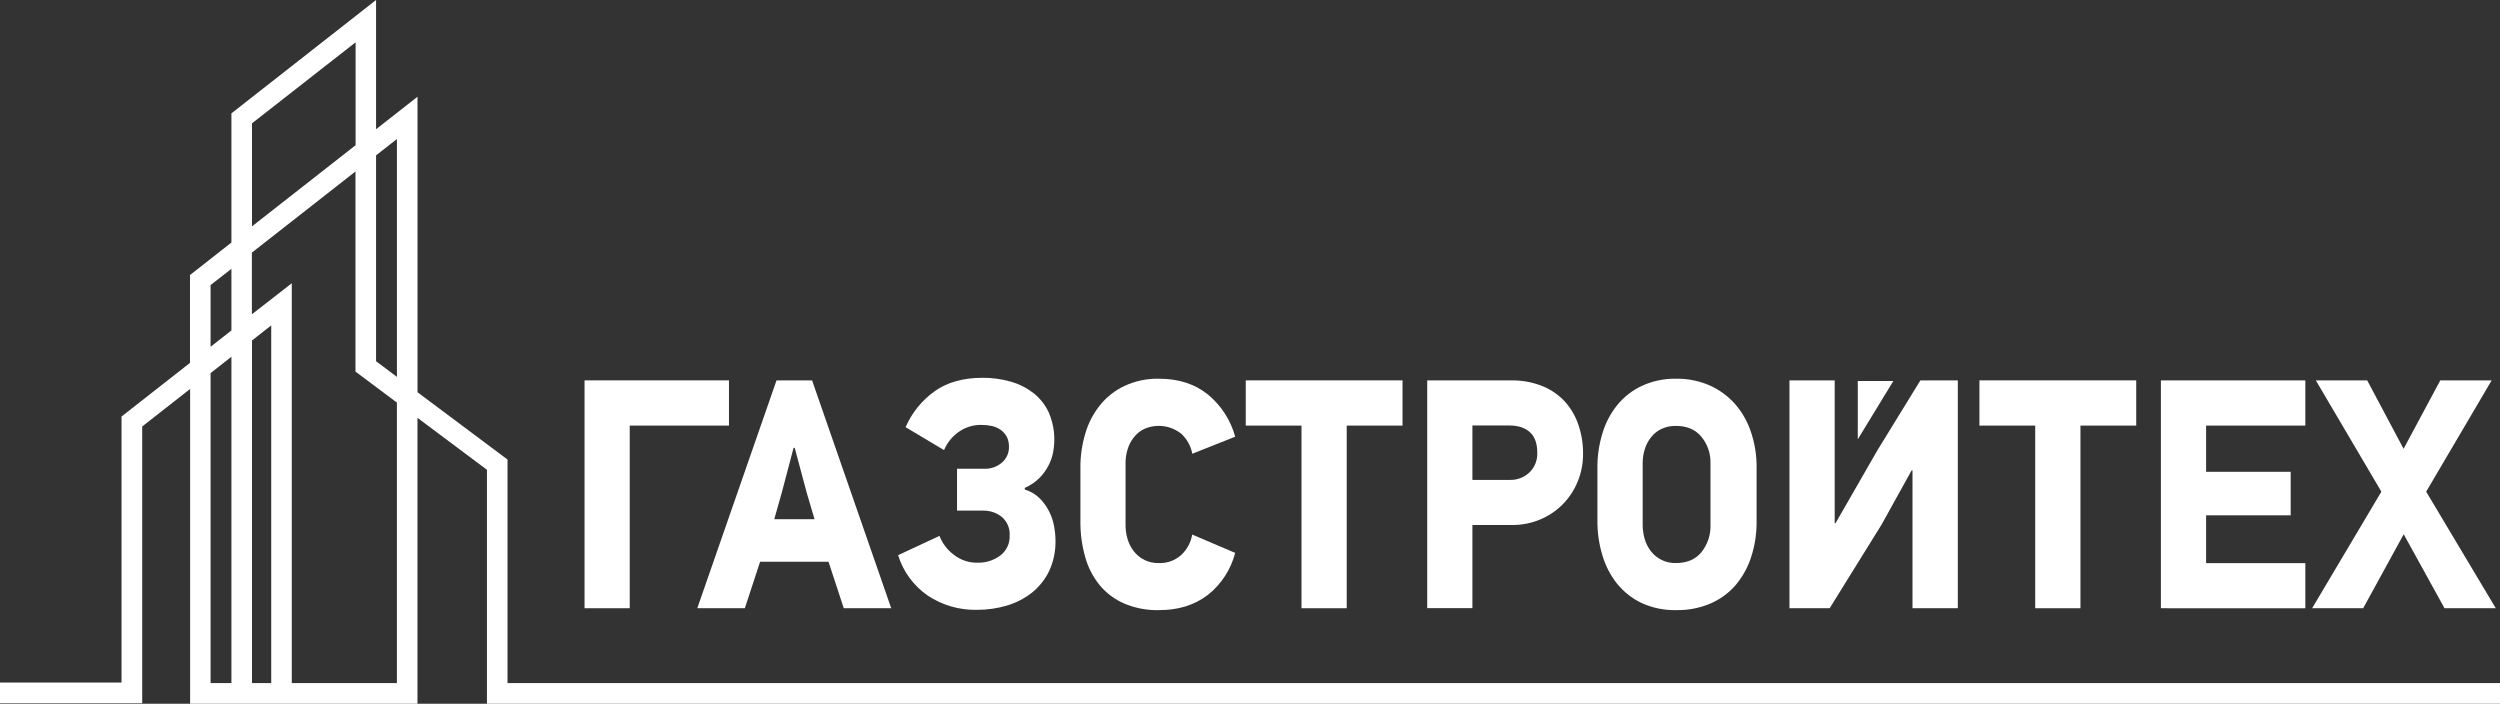 <svg width="270" height="76" viewBox="0 0 270 76" fill="none" xmlns="http://www.w3.org/2000/svg">
<rect x="0" y="0" width="270" height="76" fill="#333333" stroke="none"/>
<path d="M270 76H52.591V50.738L45.087 45.125V76H20.533V42.006L15.358 46.06V75.944H0V73.714H13.126V44.984L20.52 39.19V29.703L24.993 26.194V12.241L40.615 0V13.956L45.091 10.448V42.361L54.813 49.631V73.77H270V76ZM31.511 73.77H42.865V43.478L38.392 40.132V18.519L27.203 27.282V33.944L31.511 30.591V73.77ZM27.215 73.77H29.292V35.142L27.215 36.773V73.77ZM22.743 73.77H24.993V38.529L22.743 40.294V73.77ZM40.615 39.012L42.868 40.699V15.014L40.615 16.779V39.012ZM22.743 30.785V37.453L24.993 35.688V29.032L22.743 30.785ZM27.215 13.32V24.445L38.405 15.681V4.569L27.215 13.32Z" fill="white"/>
<path d="M68.01 45.964V65.689H63.131V41.08H78.728V45.964H68.01Z" fill="white"/>
<path d="M91.126 65.689L89.479 60.665H82.091L80.443 65.689H75.305L83.865 41.08H87.704L96.252 65.689H91.126ZM87.132 53.24L85.83 48.368H85.706L84.441 53.174L83.62 56.071H87.971L87.132 53.24Z" fill="white"/>
<path d="M110.692 52.875C111.305 53.057 111.861 53.39 112.312 53.845C112.725 54.264 113.068 54.748 113.328 55.276C113.576 55.779 113.751 56.315 113.85 56.867C113.941 57.355 113.989 57.851 113.993 58.348C114.023 59.518 113.778 60.678 113.278 61.735C112.825 62.646 112.174 63.443 111.373 64.068C110.563 64.687 109.643 65.147 108.663 65.424C107.652 65.715 106.606 65.862 105.554 65.861C103.64 65.913 101.757 65.368 100.165 64.302C98.656 63.249 97.54 61.721 96.995 59.96L101.464 57.874C101.771 58.676 102.298 59.375 102.984 59.889C103.712 60.475 104.621 60.787 105.554 60.771C106.441 60.8 107.311 60.529 108.025 60.001C108.36 59.749 108.628 59.418 108.806 59.037C108.983 58.656 109.064 58.237 109.042 57.818C109.065 57.444 109.001 57.07 108.854 56.725C108.708 56.38 108.484 56.074 108.2 55.831C107.62 55.369 106.897 55.127 106.157 55.148H103.36V50.626H106.341C107.024 50.646 107.689 50.408 108.206 49.959C108.452 49.751 108.648 49.49 108.78 49.196C108.912 48.902 108.976 48.581 108.967 48.259C108.981 47.872 108.896 47.487 108.719 47.142C108.551 46.859 108.329 46.612 108.066 46.416C107.782 46.226 107.466 46.088 107.133 46.01C106.776 45.932 106.411 45.892 106.046 45.892C105.124 45.863 104.219 46.144 103.475 46.69C102.806 47.182 102.281 47.846 101.955 48.611L97.806 46.135C98.474 44.59 99.549 43.255 100.914 42.274C102.275 41.295 104.003 40.804 106.098 40.802C107.122 40.794 108.143 40.931 109.129 41.208C110.022 41.457 110.859 41.874 111.597 42.436C112.312 42.996 112.885 43.719 113.266 44.545C113.851 45.892 114.016 47.386 113.738 48.83C113.648 49.314 113.489 49.782 113.266 50.221C113.015 50.722 112.688 51.182 112.296 51.584C111.829 52.058 111.275 52.436 110.664 52.697L110.692 52.875Z" fill="white"/>
<path d="M133.398 59.711C132.935 61.51 131.897 63.106 130.442 64.255C129.014 65.349 127.264 65.894 125.192 65.892C123.902 65.929 122.618 65.688 121.428 65.187C120.402 64.747 119.494 64.071 118.777 63.213C118.048 62.319 117.512 61.282 117.204 60.169C116.845 58.906 116.67 57.597 116.685 56.283V50.489C116.678 49.257 116.853 48.03 117.204 46.849C117.522 45.736 118.057 44.696 118.777 43.79C119.489 42.895 120.396 42.176 121.428 41.688C122.602 41.141 123.886 40.872 125.18 40.902C127.293 40.902 129.055 41.473 130.464 42.614C131.888 43.789 132.915 45.379 133.401 47.164L128.77 49.004C128.615 48.184 128.205 47.433 127.598 46.862C127.038 46.409 126.365 46.12 125.652 46.027C124.938 45.934 124.214 46.04 123.557 46.335C123.123 46.546 122.745 46.856 122.451 47.239C122.146 47.621 121.919 48.058 121.782 48.527C121.633 49.001 121.557 49.496 121.559 49.993V56.67C121.555 57.198 121.63 57.724 121.782 58.23C121.921 58.703 122.148 59.147 122.451 59.536C122.768 59.946 123.177 60.275 123.645 60.496C124.112 60.717 124.625 60.824 125.142 60.809C126.032 60.848 126.902 60.537 127.567 59.942C128.197 59.358 128.616 58.58 128.757 57.731L133.398 59.711Z" fill="white"/>
<path d="M145.445 45.964V65.689H140.562V45.964H134.542V41.08H151.472V45.964H145.445Z" fill="white"/>
<path d="M170.97 48.992C170.981 50.047 170.776 51.092 170.367 52.064C169.99 52.975 169.438 53.803 168.741 54.498C168.044 55.194 167.217 55.745 166.307 56.118C165.363 56.509 164.351 56.707 163.33 56.701H159.019V65.68H154.139V41.08H163.236C164.317 41.068 165.39 41.254 166.404 41.629C167.322 41.972 168.156 42.51 168.85 43.204C169.535 43.918 170.064 44.768 170.404 45.699C170.789 46.753 170.981 47.869 170.97 48.992ZM166.025 48.88C166.025 47.89 165.759 47.156 165.229 46.678C164.704 46.191 163.951 45.951 162.982 45.951H159.019V51.83H163.106C163.869 51.842 164.608 51.557 165.167 51.035C165.455 50.761 165.681 50.427 165.829 50.057C165.977 49.688 166.044 49.29 166.025 48.892V48.88Z" fill="white"/>
<path d="M181.056 40.902C182.292 40.886 183.518 41.134 184.652 41.629C185.693 42.095 186.624 42.776 187.384 43.628C188.156 44.517 188.742 45.551 189.109 46.672C189.521 47.901 189.725 49.192 189.712 50.489V56.283C189.729 57.636 189.519 58.981 189.09 60.263C188.717 61.382 188.125 62.416 187.35 63.304C186.595 64.141 185.662 64.797 184.621 65.225C183.489 65.687 182.275 65.914 181.053 65.892C179.757 65.926 178.471 65.663 177.292 65.125C176.258 64.632 175.348 63.913 174.628 63.02C173.908 62.106 173.372 61.06 173.049 59.942C172.693 58.755 172.515 57.522 172.521 56.283V50.489C172.513 49.256 172.692 48.029 173.049 46.849C173.371 45.736 173.907 44.696 174.628 43.79C175.345 42.895 176.256 42.177 177.292 41.688C178.47 41.141 179.758 40.872 181.056 40.902ZM181.009 45.998C180.459 45.982 179.912 46.097 179.415 46.335C178.979 46.546 178.598 46.855 178.302 47.239C177.997 47.621 177.769 48.058 177.631 48.527C177.485 49.002 177.411 49.496 177.41 49.993V56.67C177.408 57.198 177.483 57.723 177.631 58.23C177.772 58.703 178 59.146 178.302 59.536C178.622 59.947 179.034 60.276 179.504 60.497C179.974 60.718 180.49 60.825 181.009 60.809C182.199 60.809 183.117 60.415 183.763 59.627C184.428 58.789 184.772 57.74 184.733 56.67V49.993C184.754 48.971 184.41 47.975 183.763 47.186C183.117 46.394 182.199 45.998 181.009 45.998Z" fill="white"/>
<path d="M193.262 65.689V41.08H198.148V56.495H198.241L202.773 48.611L207.404 41.08H211.445V65.689H206.549V50.801H206.456L203.22 56.639L197.607 65.683L193.262 65.689Z" fill="white"/>
<path d="M224.689 45.964V65.689H219.803V45.964H213.779V41.08H230.712V45.964H224.689Z" fill="white"/>
<path d="M233.376 65.689V41.08H248.976V45.964H238.259V50.954H247.394V55.657H238.259V60.815H248.976V65.696L233.376 65.689Z" fill="white"/>
<path d="M264.007 65.689L259.6 57.699L255.224 65.689H249.71L257.188 53.099L250.108 41.08H255.656L259.588 48.471L263.55 41.08H269.099L262.027 53.099L269.543 65.689H264.007Z" fill="white"/>
<path d="M204.482 41.145H200.641V47.445L204.482 41.145Z" fill="white"/>
</svg>
